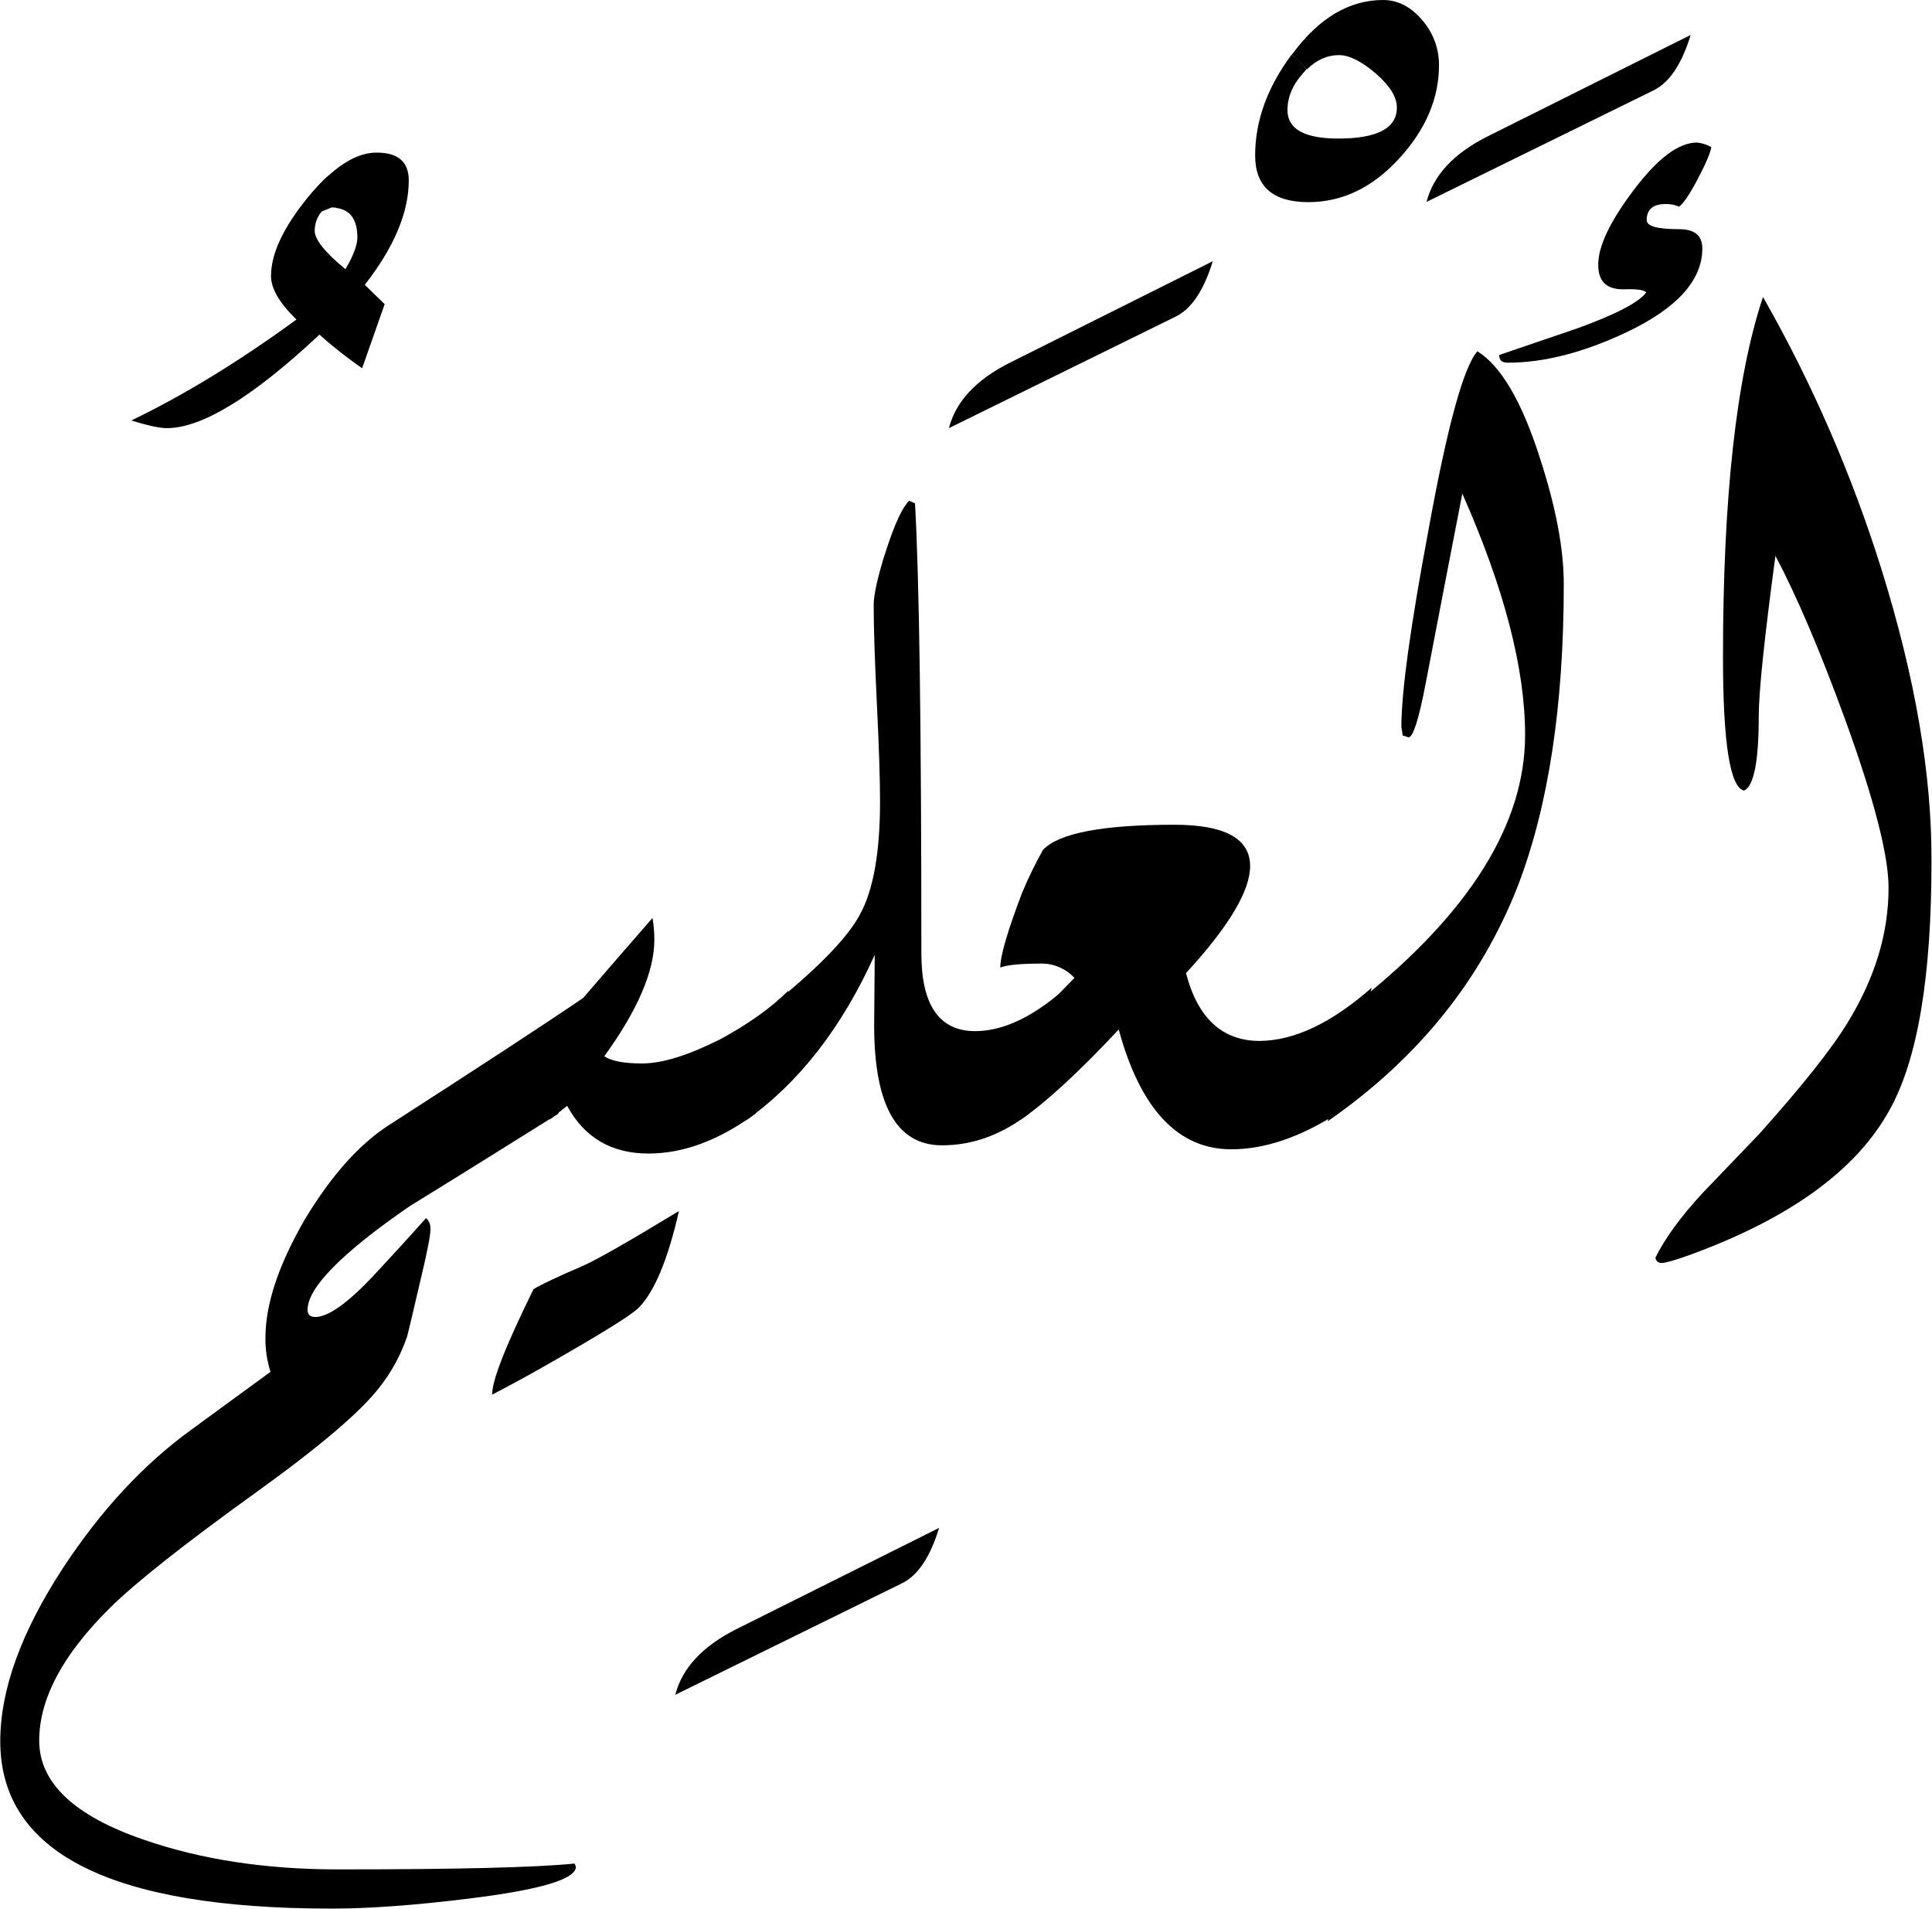 <?xml version="1.0" encoding="utf-8"?>
<!-- Generator: Adobe Illustrator 22.1.0, SVG Export Plug-In . SVG Version: 6.00 Build 0)  -->
<svg version="1.1" id="Layer_1" xmlns="http://www.w3.org/2000/svg" xmlns:xlink="http://www.w3.org/1999/xlink" x="0px" y="0px"
	 viewBox="0 0 729.3 720.5" style="enable-background:new 0 0 729.3 720.5;" xml:space="preserve">
<title>EH-Asset 20-layername</title>
<g id="Layer_2_1_">
	<g id="ElAlim">
		<g>
			<path d="M154.3,68.1c0-7-4-10.5-12.1-10.5c-5.8,0-11.8,2.9-18.1,8.6c1.6,3.9,2.6,8.1,2.9,12.3c5.2,0.7,7.9,4.4,7.9,11.1
				c0,2.9-1.5,6.9-4.5,12c-7.8-6.4-11.6-11.2-11.6-14.5c0-2.7,0.9-5.3,2.7-7.3l3.7-1.5c0.6,0,1.2,0,1.8,0.1
				c-0.3-4.2-1.3-8.4-2.9-12.3c-2.6,2.3-5.2,5.1-7.9,8.4c-9.2,11.3-13.9,21.2-13.9,29.7c0,4.7,3.2,10.2,9.6,16.4
				c-21.6,15.8-42.4,28.5-62.3,38.1c6.3,2,10.8,2.9,13.4,2.9c13.2,0,32.4-11.7,57.6-35.3c5.1,4.6,10.5,8.8,16.1,12.7l8.5-24.2
				l-7.5-7.3C148.8,93.3,154.3,80.1,154.3,68.1z"/>
			<path d="M222.9,374.8l-12.2,45.6c-18.7,11.7-37.4,23.4-56.1,34.9c-25.7,17.7-38.5,30.8-38.5,39.1c0,1.8,1,2.7,2.9,2.7
				c4.9,0,12.2-5.2,22-15.6c6.7-7.2,13.3-14.4,19.8-21.7c1.1,0.8,1.7,2.2,1.7,4.1c0,2.3-1.2,8.6-3.7,19c-3.1,13.3-4.8,20.5-5.1,21.5
				c-2.4,7-5.9,13.5-10.5,19.3c-7,9.1-22.5,22.3-46.4,39.5c-27.4,19.7-45.8,34.3-55.3,43.7c-17.8,17.6-26.7,34.3-26.7,50.1
				c0,15.9,13.2,28.4,39.5,37.4c21.6,7.5,46.1,11.2,73.2,11.2c44.6,0,74.4-0.7,89.4-2.2l0.5,1.2c0,4.7-13.4,8.7-40.3,12
				c-20.8,2.6-38.2,3.8-52,3.8c-83.3,0-125-21.1-125-63.2c0-19.4,7.9-41.2,23.7-65.4c14.2-21.6,30.3-39,48.2-52l30.1-22
				c-1.3-4.2-2-8.6-1.9-12.9c0-12.7,5-27.6,14.9-44.7c9.9-16.4,20.4-28.2,31.5-35.4C180.3,403.1,205.8,386.5,222.9,374.8z"/>
			<path d="M354.5,576.7c-3.4,11.1-8.1,18.1-14.2,21l-85.4,42c2.6-10.1,10.3-18.3,22.9-24.7L354.5,576.7z"/>
			<path d="M401.1,374l-12.5,46.2c-10.4,8.1-21.4,12.1-33,12.1c-17.6,0-26.1-16-25.6-48l0.2-23.9c-12.3,27.3-28.5,48.2-48.6,62.5
				l12.3-45.5c16.2-13.3,26.4-24.1,30.7-32.2c5.1-9.3,7.6-23.5,7.6-42.7c0-8.3-0.4-20.6-1.2-37c-0.8-16.4-1.2-28.7-1.2-37
				c0-4.2,1.6-11.3,4.8-21.1s6.1-16,8.6-18.4l2.2,1c1.6,28.2,2.4,84.8,2.4,169.9c0,19.5,6.8,29.3,20.3,29.3
				C378.4,389.2,389.4,384.1,401.1,374z"/>
			<path d="M457.8,98.6c-3.4,11.1-8.1,18.1-14.2,21l-85.4,42c2.6-10.1,10.3-18.3,23-24.7L457.8,98.6z"/>
			<path d="M517.8,372.8l-12.7,47.3c-14.2,9.1-27.6,13.7-40.3,13.7c-20.1,0-34.3-15.1-42.5-45.2c-15.4,16.4-27.7,27.7-37.1,34.1
				l12.3-45.3l8.1-8.3c-3.2-3.4-7.6-5.4-12.3-5.4c-8,0-13.2,0.5-15.7,1.5c0-4.5,2.8-14,8.3-28.4c2.3-5.5,4.9-10.8,7.8-16
				c5.9-6.3,22.4-9.5,49.6-9.5c19,0,28.6,5.2,28.6,15.6c0,9.4-8.1,22.9-24.2,40.4c4.4,17,13.7,25.6,27.8,25.6
				C488.6,392.8,502.7,386.1,517.8,372.8z"/>
			<path d="M537.3,8.1c-4.4-5.4-9.5-8.1-15.2-8.1c-12.8,0-24.2,6.8-34.2,20.3c-0.1,0.1-0.2,0.2-0.3,0.4c2.2,1.7,4.1,3.5,5.7,5.5
				c3.7-3.6,7.7-5.4,12.1-5.4c3.9,0,8.5,2.3,13.9,6.9c5.3,4.6,8,8.9,8,12.9c0,7.8-7.4,11.7-22.1,11.7c-12.8,0-19.2-3.6-19.2-10.7
				c0-5,2-9.7,6-14.1c0.4-0.5,0.8-0.9,1.2-1.3c-1.5-2-3.5-3.9-5.7-5.5c-9.1,12.3-13.7,24.9-13.7,38c0,11.7,6.7,17.6,20.1,17.6
				c12.7,0,24.1-5.4,34.2-16.4s15.1-22.7,15.1-35.4C543.2,18.4,541.1,12.7,537.3,8.1z"/>
			<path d="M590.3,220.5c0,45.9-5.8,83.8-17.3,113.8c-14,35.8-37.9,65.4-71.8,88.9l12.2-45.7c41.5-33.2,62.3-66.6,62.3-100.1
				c0-25.1-7.9-55.4-23.7-91.1c-3.1,15.9-7.7,39.8-13.8,71.5c-2.6,13.7-4.8,20.5-6.5,20.5l-2.2-0.7l-0.5-3.2
				c0-13.2,3.4-37.9,10.2-74.2c7.1-39.2,13.3-61.8,18.5-67.6c8.9,5.5,16.8,19,23.6,40.3C587.3,191.3,590.3,207.1,590.3,220.5z"/>
			<path d="M638.2,13.2c-3.4,11.1-8.1,18.1-14.2,21l-85.5,42c2.6-10.1,10.3-18.3,23-24.7L638.2,13.2z"/>
			<path d="M242.3,401.4c-6.7,0-11.4-0.9-14.2-2.7c12.6-17.4,18.9-32.1,18.9-43.9c0-2.8-0.2-5.6-0.7-8.3
				c-9.1,10.4-18,20.7-26.7,30.8l-12.1,45.3l6.6-5.2c6.5,12,16.7,18,30.7,18c13.2,0,26.6-5,40.3-15l12.5-46.5
				c-6.5,6.5-15.1,12.6-25.6,18.3C259.9,398.3,250.1,401.4,242.3,401.4z"/>
			<path d="M201.4,486.6c-10.6,21.5-15.8,34.8-15.6,39.8c9.6-5,16.7-9,21.4-11.7c20-11.4,31.2-18.4,33.8-21c6-6,11.1-18.2,15.3-36.6
				c-19.3,11.7-31.4,18.6-36.5,20.8C210.5,481.9,204.3,484.8,201.4,486.6z"/>
			<path d="M642.6,93.8c0-4.9-2.9-7.3-8.8-7.3c-8.1,0-12.2-1.1-12.2-3.4c0-4.1,2.4-6.1,7.3-6.1c1.7,0,3.3,0.3,4.9,1
				c1.6-1.1,4-4.6,7-10.3c3-5.7,4.8-9.8,5.2-12.2c-1.7-0.9-3.5-1.5-5.4-1.7c-6.9,0-14.8,5.9-23.8,17.8s-13.5,21.3-13.5,28.3
				c0,6.4,3.2,9.4,9.7,9.3c5.1-0.2,7.9,0.3,8.4,1.2c-2.6,3.6-11.1,8.1-25.6,13.4L565.9,134c0,2,1.1,2.9,3.2,2.9
				c13.7,0,28.6-3.8,44.9-11.5C633,116.4,642.6,105.8,642.6,93.8z"/>
			<path d="M710.3,215.1c-11.2-35.8-26.2-70.4-44.8-103c-10.1,30.3-15.1,75.6-15.1,136c0,32.5,2.7,49.3,8,50.3
				c3.7-1.8,5.5-11.1,5.5-28.1c0-9.1,2.1-29.3,6.3-60.5c8.2,15.5,17,36.2,26.5,62.3c10.8,29.8,16.2,50.8,16.2,63
				c0,17.1-5.1,34-15.4,50.8c-6,9.9-17.2,24-33.5,42.2l-21.3,22.2c-8.3,9-14.2,17.1-17.8,24.4c0.2,1.3,1,2,2.4,2s4.9-1,10.2-2.9
				c38-13.8,63.3-32.1,75.8-54.9c10.6-19,15.8-50.2,15.8-93.5C729.3,292.3,722.9,255.6,710.3,215.1z"/>
		</g>
	</g>
</g>
</svg>
